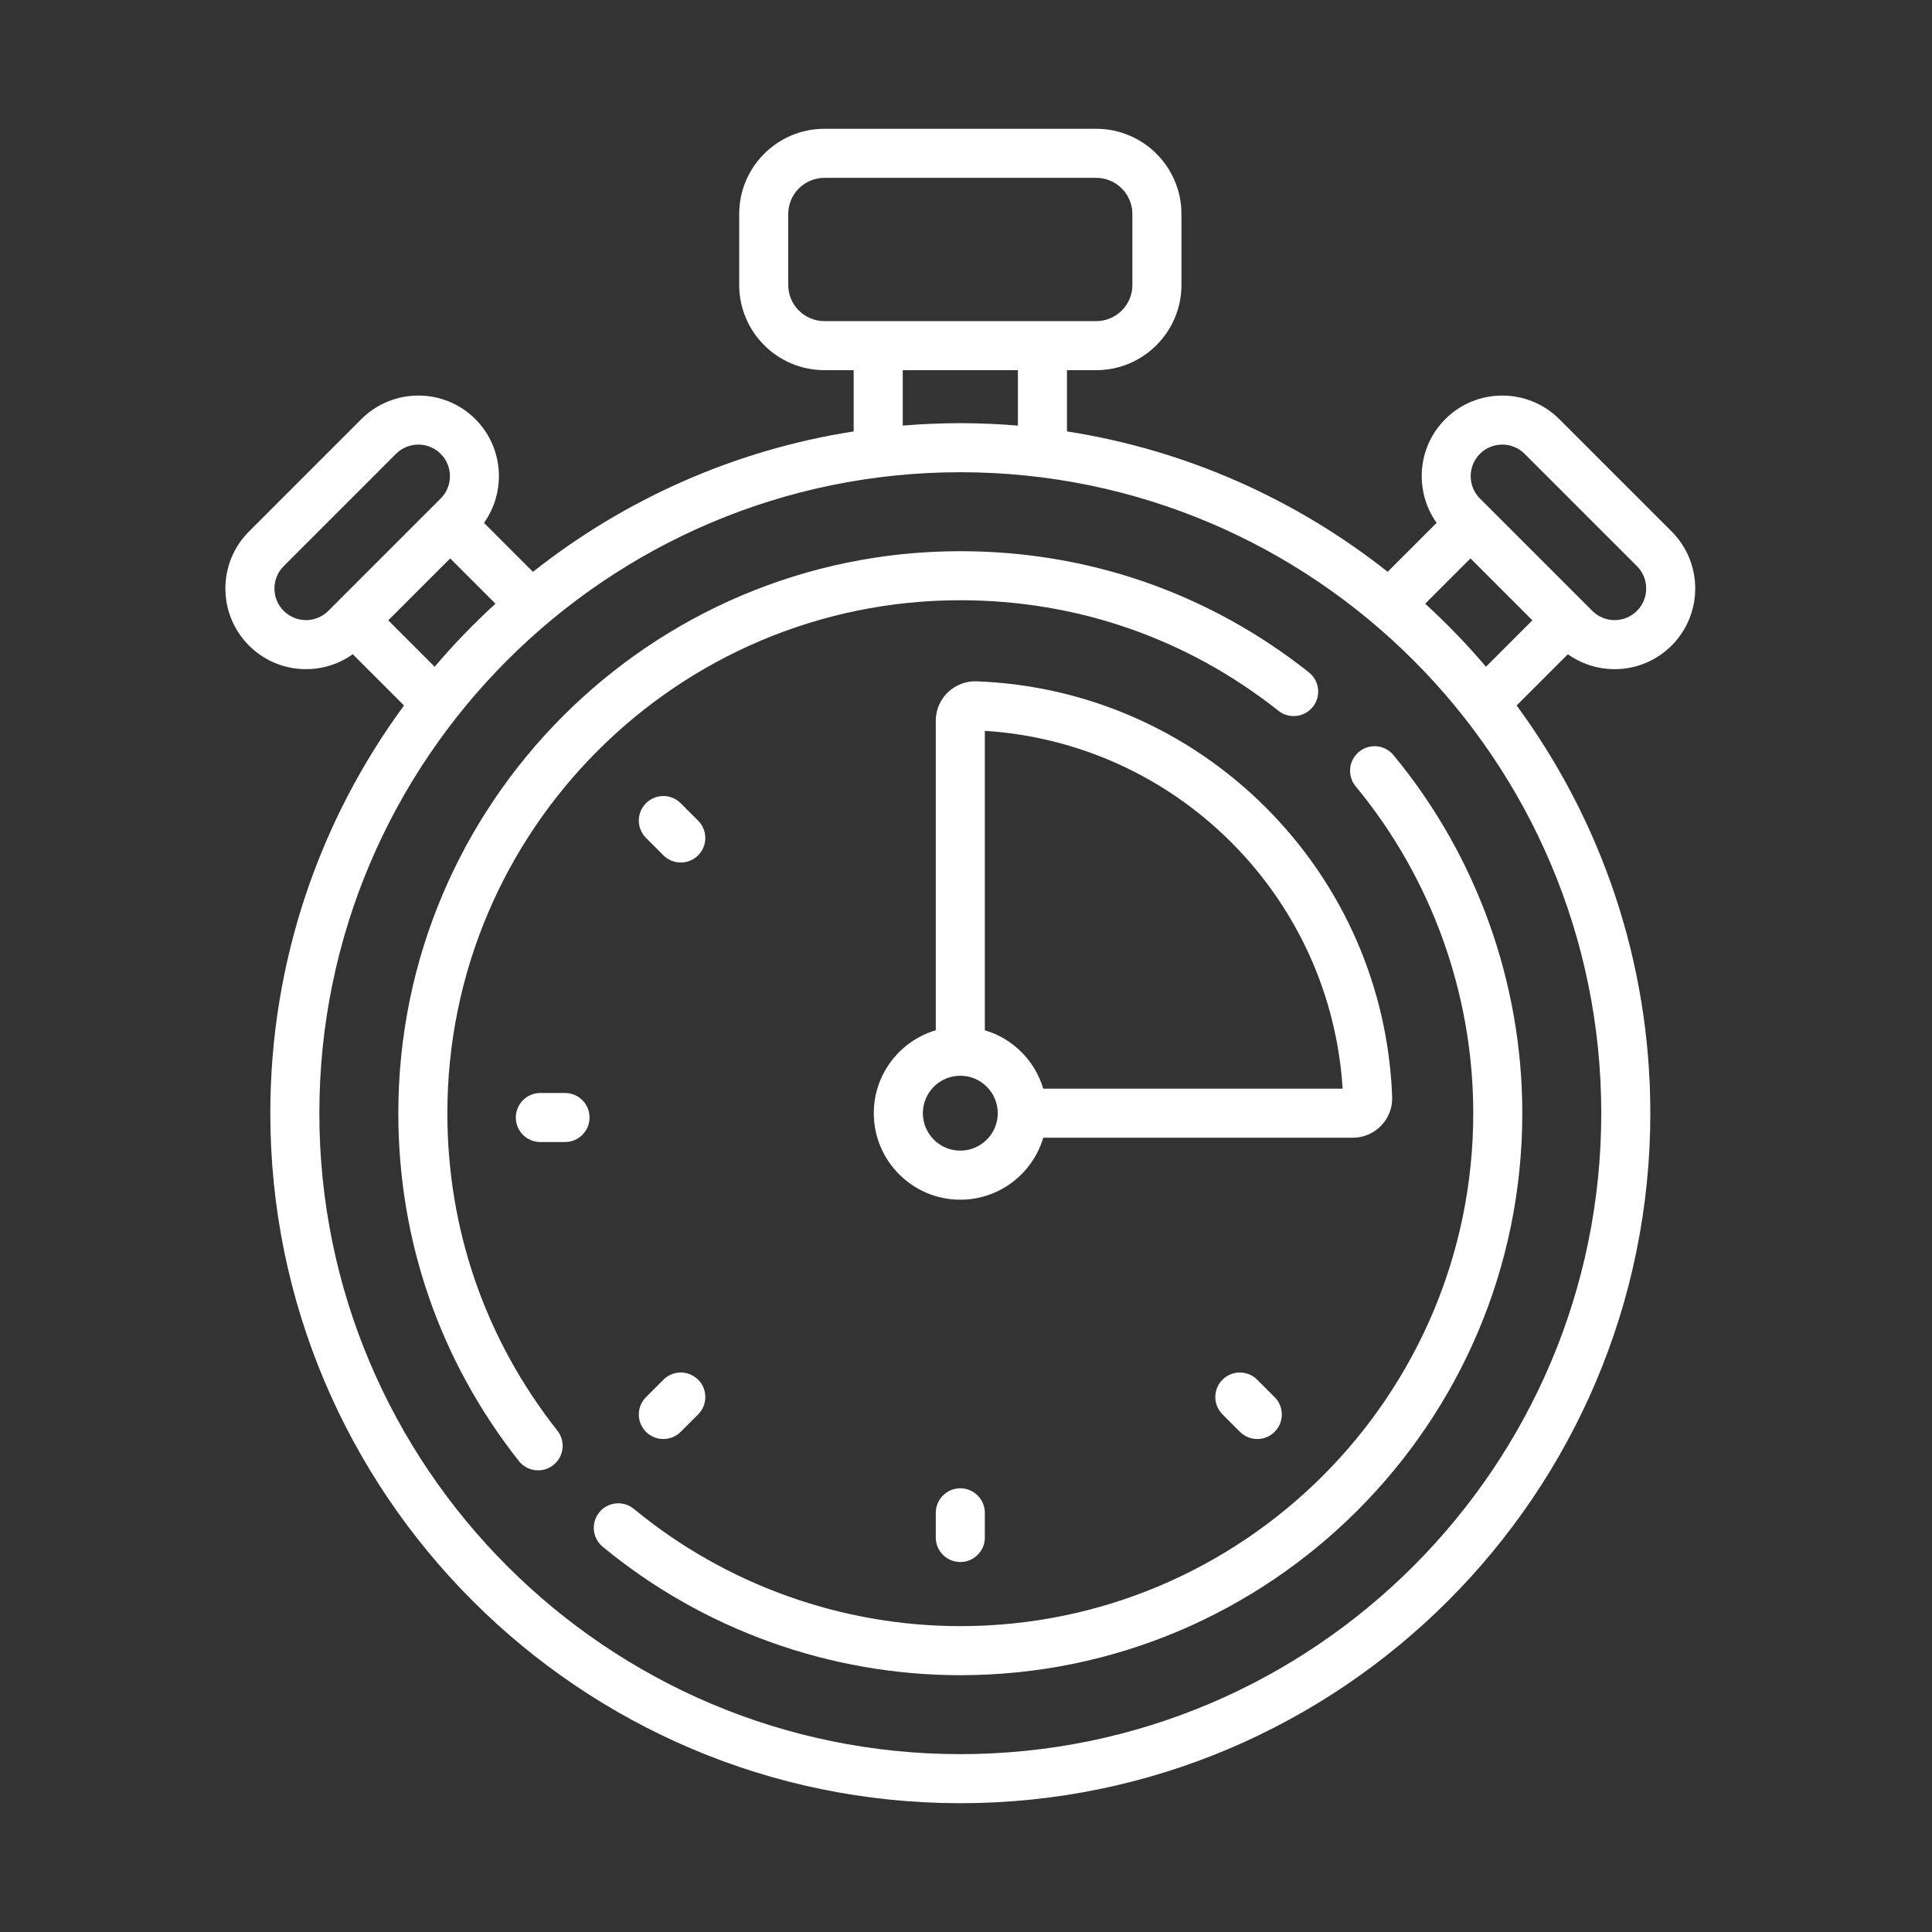<svg width="101" height="101" viewBox="0 0 101 101" fill="none" xmlns="http://www.w3.org/2000/svg">
<rect x="0" y="0" width="101" height="101" fill="#333333" stroke="none"/>
<path d="M34.683 72.127L33.771 73.039C33.27 73.54 33.271 74.352 33.771 74.853C34.272 75.353 35.084 75.353 35.585 74.853L36.497 73.941C36.997 73.44 36.997 72.628 36.497 72.127C35.996 71.626 35.184 71.626 34.683 72.127Z" fill="white"/>
<path d="M29.537 57.139H28.247C27.539 57.139 26.965 57.713 26.965 58.421C26.965 59.129 27.539 59.703 28.247 59.703H29.537C30.245 59.703 30.82 59.129 30.82 58.421C30.82 57.713 30.245 57.139 29.537 57.139Z" fill="white"/>
<path d="M63.909 72.127C63.408 72.628 63.408 73.44 63.909 73.941L64.821 74.853C65.322 75.353 66.133 75.353 66.634 74.853C67.135 74.352 67.135 73.54 66.634 73.039L65.722 72.127C65.222 71.626 64.41 71.626 63.909 72.127Z" fill="white"/>
<path d="M36.496 42.902L35.584 41.99C35.084 41.489 34.272 41.489 33.771 41.99C33.27 42.49 33.27 43.302 33.771 43.803L34.683 44.715C35.184 45.216 35.996 45.216 36.496 44.715C36.997 44.214 36.997 43.402 36.496 42.902Z" fill="white"/>
<path d="M48.92 79.087V80.376C48.92 81.085 49.495 81.659 50.203 81.659C50.911 81.659 51.485 81.085 51.485 80.376V79.087C51.485 78.379 50.911 77.804 50.203 77.804C49.495 77.804 48.92 78.379 48.92 79.087Z" fill="white"/>
<path d="M87.389 33.747C89.033 32.103 89.033 29.428 87.389 27.785L81.516 21.912C79.872 20.268 77.198 20.268 75.554 21.912C74.079 23.386 73.932 25.689 75.103 27.334L72.544 29.893C67.778 26.123 62.042 23.529 55.778 22.553V19.351H57.309C59.765 19.351 61.763 17.353 61.763 14.897V11.188C61.763 8.731 59.765 6.733 57.309 6.733H43.097C40.641 6.733 38.643 8.731 38.643 11.188V14.897C38.643 17.353 40.641 19.351 43.097 19.351H44.628V22.554C38.363 23.53 32.627 26.124 27.862 29.894L25.302 27.334C26.474 25.689 26.326 23.387 24.852 21.912C23.208 20.268 20.533 20.268 18.889 21.912L13.016 27.785C11.372 29.428 11.372 32.103 13.016 33.747C14.499 35.23 16.801 35.374 18.442 34.201L21.121 36.88C16.729 42.855 14.131 50.227 14.131 58.194C14.131 78.085 30.312 94.267 50.203 94.267C70.093 94.267 86.275 78.085 86.275 58.195C86.275 50.227 83.676 42.855 79.285 36.88L81.963 34.201C83.599 35.37 85.902 35.235 87.389 33.747ZM77.367 23.725C77.689 23.403 78.112 23.242 78.535 23.242C78.958 23.242 79.381 23.403 79.703 23.725L85.576 29.598C86.22 30.242 86.22 31.29 85.576 31.934C84.931 32.579 83.886 32.579 83.24 31.934L77.367 26.061C76.723 25.417 76.723 24.369 77.367 23.725ZM41.207 14.897V11.188C41.207 10.145 42.055 9.298 43.097 9.298H57.309C58.351 9.298 59.198 10.145 59.198 11.188V14.897C59.198 15.939 58.351 16.787 57.309 16.787H43.097C42.055 16.787 41.207 15.939 41.207 14.897ZM47.193 19.351H53.213V22.249C52.22 22.167 51.217 22.122 50.203 22.122C49.189 22.122 48.185 22.167 47.193 22.249V19.351ZM14.83 31.934C14.186 31.29 14.186 30.242 14.83 29.598L20.703 23.725C21.346 23.081 22.395 23.081 23.038 23.725C23.683 24.369 23.683 25.417 23.038 26.061L17.165 31.934C16.52 32.579 15.475 32.579 14.83 31.934ZM20.297 32.429L23.534 29.192L25.902 31.56C24.774 32.59 23.713 33.691 22.723 34.855L20.297 32.429ZM50.203 91.702C31.727 91.702 16.695 76.671 16.695 58.195C16.695 39.718 31.727 24.687 50.203 24.687C68.679 24.687 83.71 39.718 83.71 58.195C83.71 76.671 68.679 91.702 50.203 91.702ZM74.504 31.56L76.872 29.192L80.109 32.429L77.683 34.855C76.693 33.691 75.632 32.59 74.504 31.56Z" fill="white"/>
<path d="M23.387 58.195C23.387 43.409 35.416 31.379 50.203 31.379C56.307 31.379 62.058 33.377 66.834 37.158C67.389 37.598 68.195 37.504 68.635 36.949C69.074 36.394 68.98 35.587 68.425 35.148C63.193 31.005 56.891 28.815 50.203 28.815C34.003 28.815 20.823 41.994 20.823 58.195C20.823 64.865 23.002 71.153 27.125 76.379C27.564 76.935 28.37 77.03 28.926 76.591C29.482 76.153 29.577 75.347 29.139 74.79C25.376 70.022 23.387 64.283 23.387 58.195Z" fill="white"/>
<path d="M71.042 39.305C70.497 39.756 70.421 40.564 70.872 41.11C74.835 45.899 77.018 51.967 77.018 58.195C77.018 72.981 64.989 85.01 50.203 85.01C43.985 85.01 37.925 82.834 33.14 78.882C32.593 78.431 31.785 78.508 31.334 79.054C30.884 79.6 30.961 80.408 31.507 80.859C36.751 85.19 43.39 87.575 50.203 87.575C66.403 87.575 79.582 74.395 79.582 58.195C79.582 51.371 77.191 44.723 72.847 39.475C72.396 38.93 71.588 38.853 71.042 39.305Z" fill="white"/>
<path d="M72.779 57.344C72.568 51.636 70.223 46.265 66.178 42.219C62.132 38.173 56.761 35.829 51.053 35.618C49.912 35.572 48.92 36.494 48.92 37.676V53.859C47.05 54.413 45.68 56.147 45.68 58.195C45.68 60.688 47.709 62.717 50.202 62.717C52.25 62.717 53.984 61.348 54.538 59.477H70.721C71.885 59.477 72.822 58.508 72.779 57.344ZM50.202 60.152C49.123 60.152 48.245 59.274 48.245 58.194C48.245 57.115 49.123 56.237 50.202 56.237C51.282 56.237 52.16 57.115 52.16 58.194C52.16 59.274 51.282 60.152 50.202 60.152ZM54.538 56.912C54.104 55.448 52.949 54.292 51.485 53.859V38.207C56.346 38.514 60.903 40.571 64.365 44.032C67.826 47.494 69.883 52.05 70.19 56.912H54.538Z" fill="white"/>
</svg>
